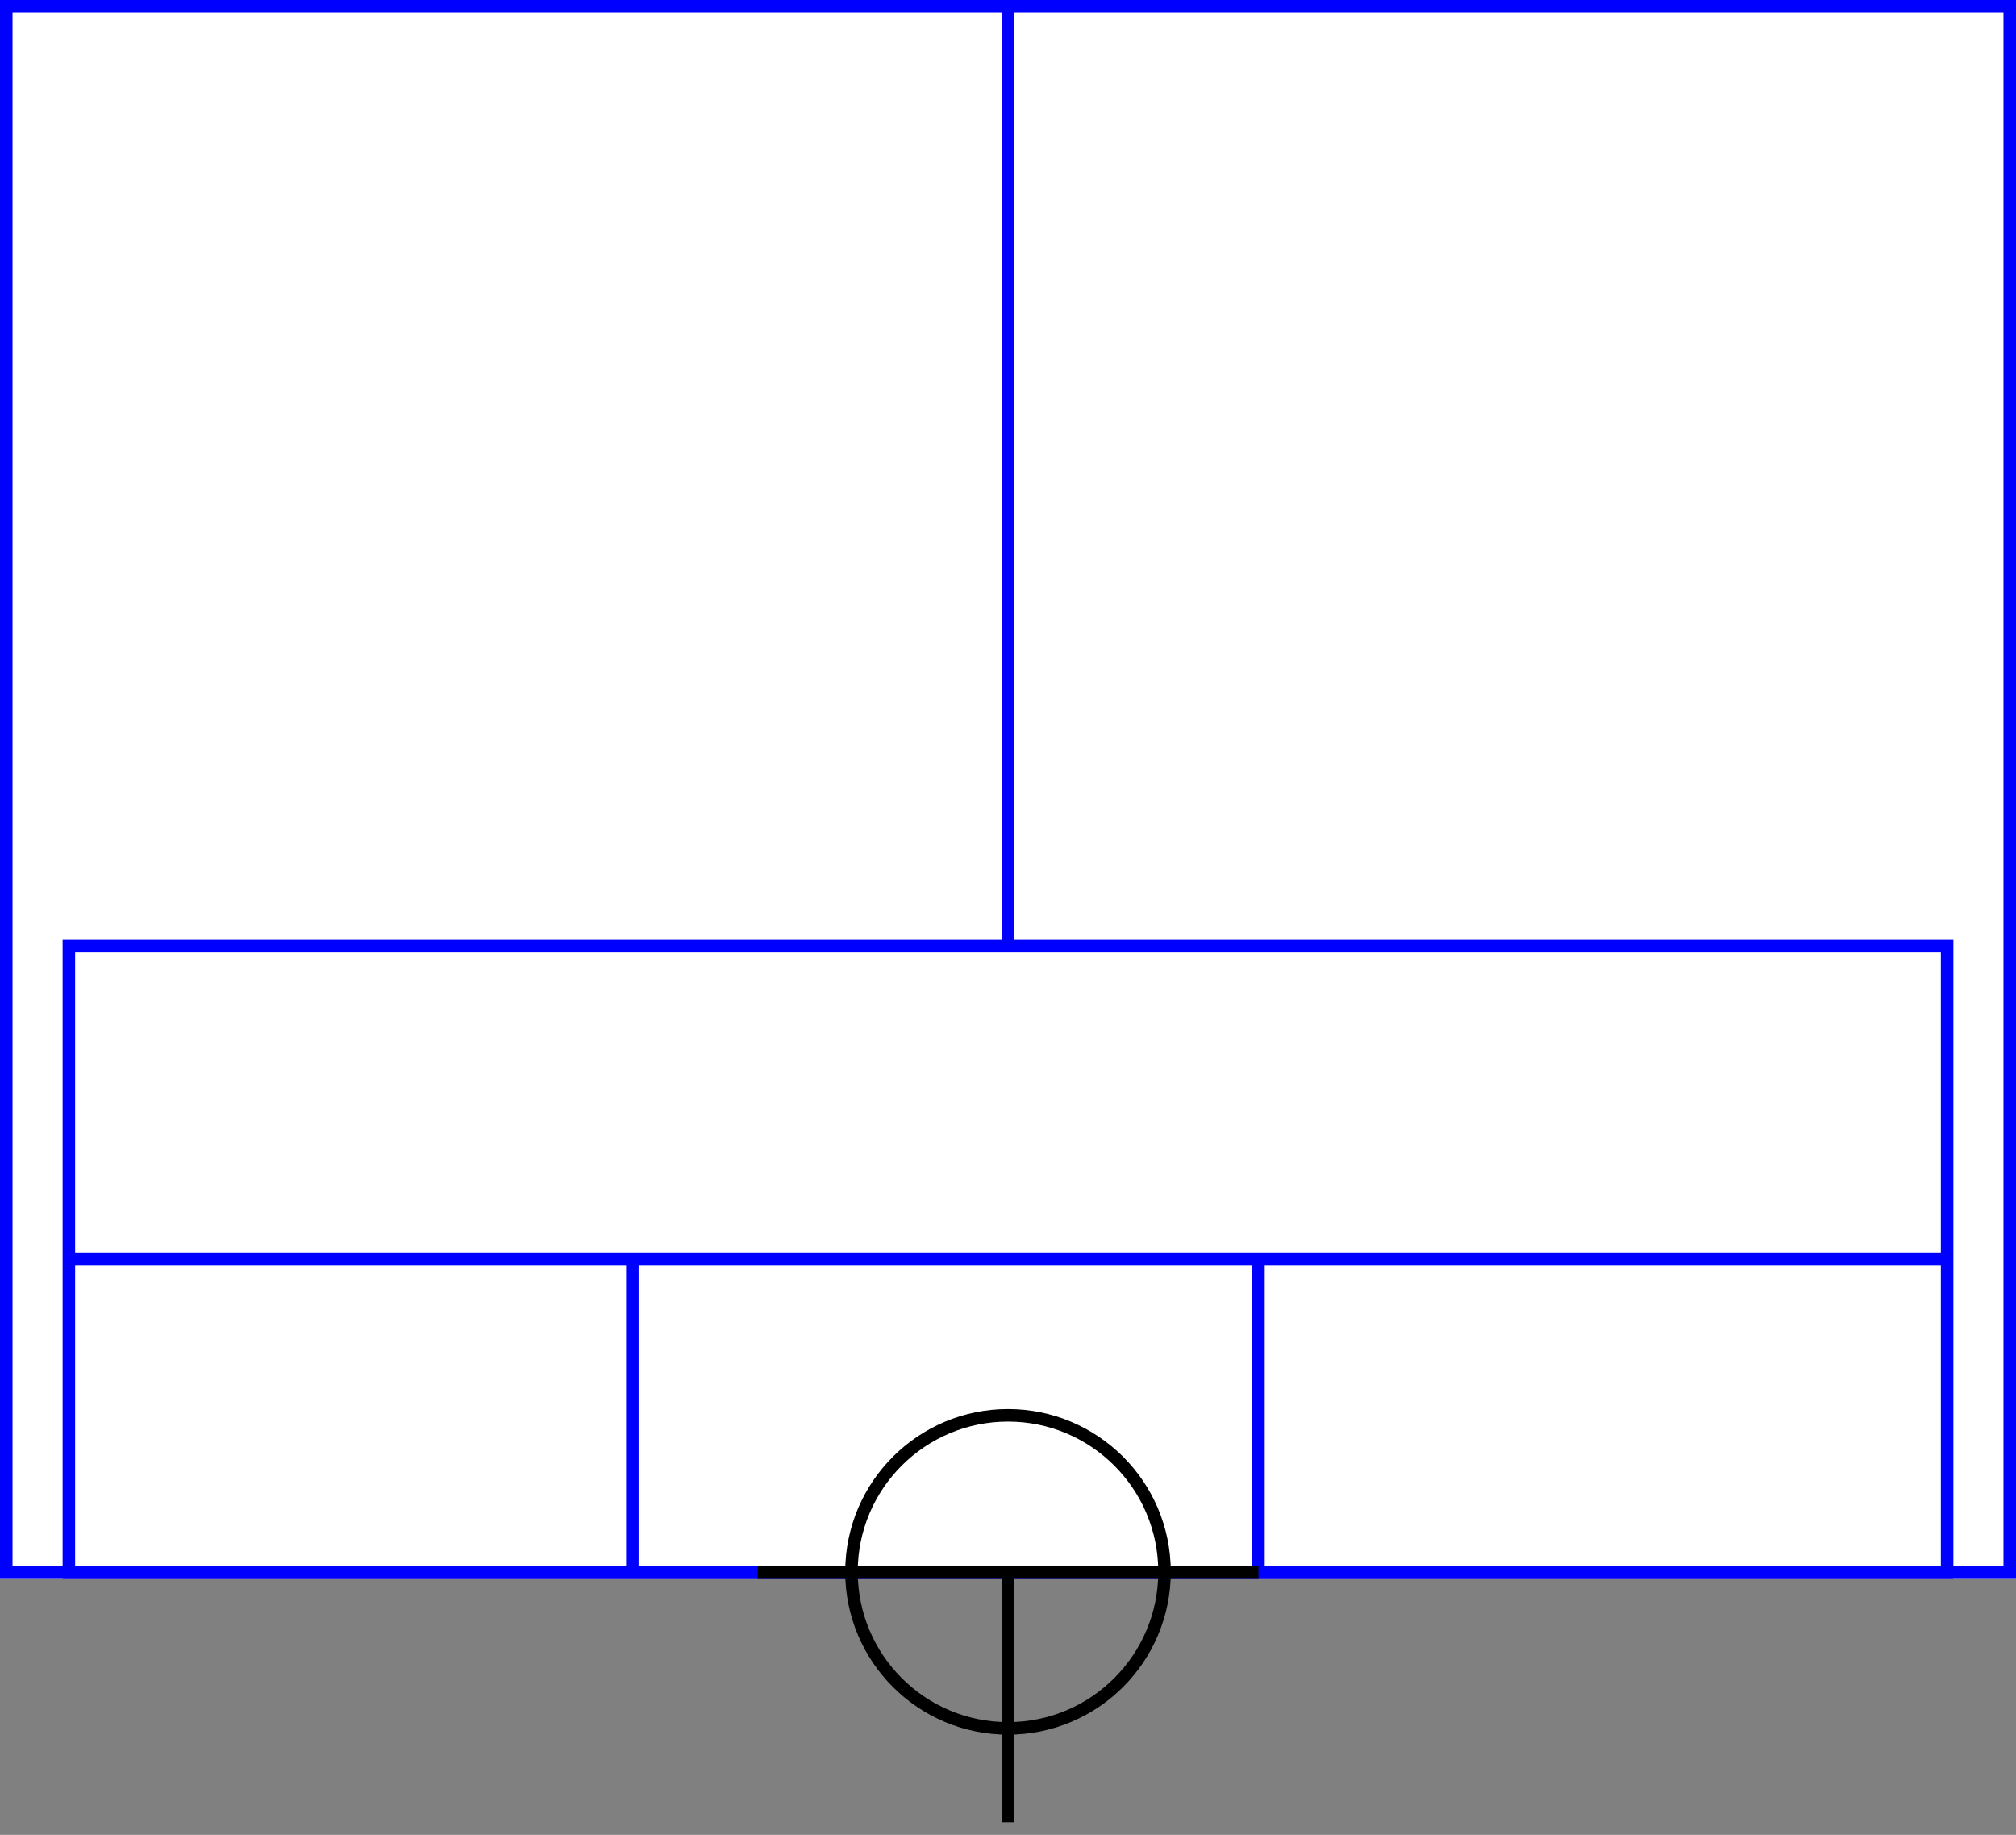<svg width="322" height="293" xmlns="http://www.w3.org/2000/svg">
  <rect width="100%" height="100%" fill="#808080" stroke="none"/>
  <g>
    <title>background</title>
    <rect x="0" y="0" width="322" height="252" id="canvas_background" fill="#fff"/>
  </g>
  <g>
    <title>Rahmen</title>
    <rect fill="#fff" stroke-width="2" x="1" y="1" width="320" height="250" id="r1" stroke="#0000FF"/>
  </g>
  <g>
    <title>Zaehler</title>
    <line fill="none" stroke="#0000FF" stroke-width="2" x1="161" y1="1" x2="161" y2="151" id="z4"/>
  </g>
  <g>
    <title>Verteiler</title>
    <rect fill="#fff" stroke-width="2" x="11" y="151" width="300" height="100" id="v1" stroke="#0000FF"/>
    <line fill="none" stroke="#0000FF" stroke-width="2" x1="11" y1="201" x2="311" y2="201" id="v2"/>
    <line fill="none" stroke="#0000FF" stroke-width="2" x1="101" y1="201" x2="101" y2="251" id="v3"/>
    <line fill="none" stroke="#0000FF" stroke-width="2" x1="201" y1="201" x2="201" y2="251" id="v4"/>
  </g>
  <g>
    <title>NAP</title>
    <ellipse fill="none" stroke-width="2" stroke="#000" cx="161" cy="251" rx="25" ry="25" id="svg21" />
    <line fill="none" stroke="#000" stroke-width="2" x1="121" y1="251" x2="201" y2="251" id="svg22"/>
    <line fill="none" stroke="#000" stroke-width="2" x1="161" y1="251" x2="161" y2="291" id="svg23"/>
  </g>
</svg>
